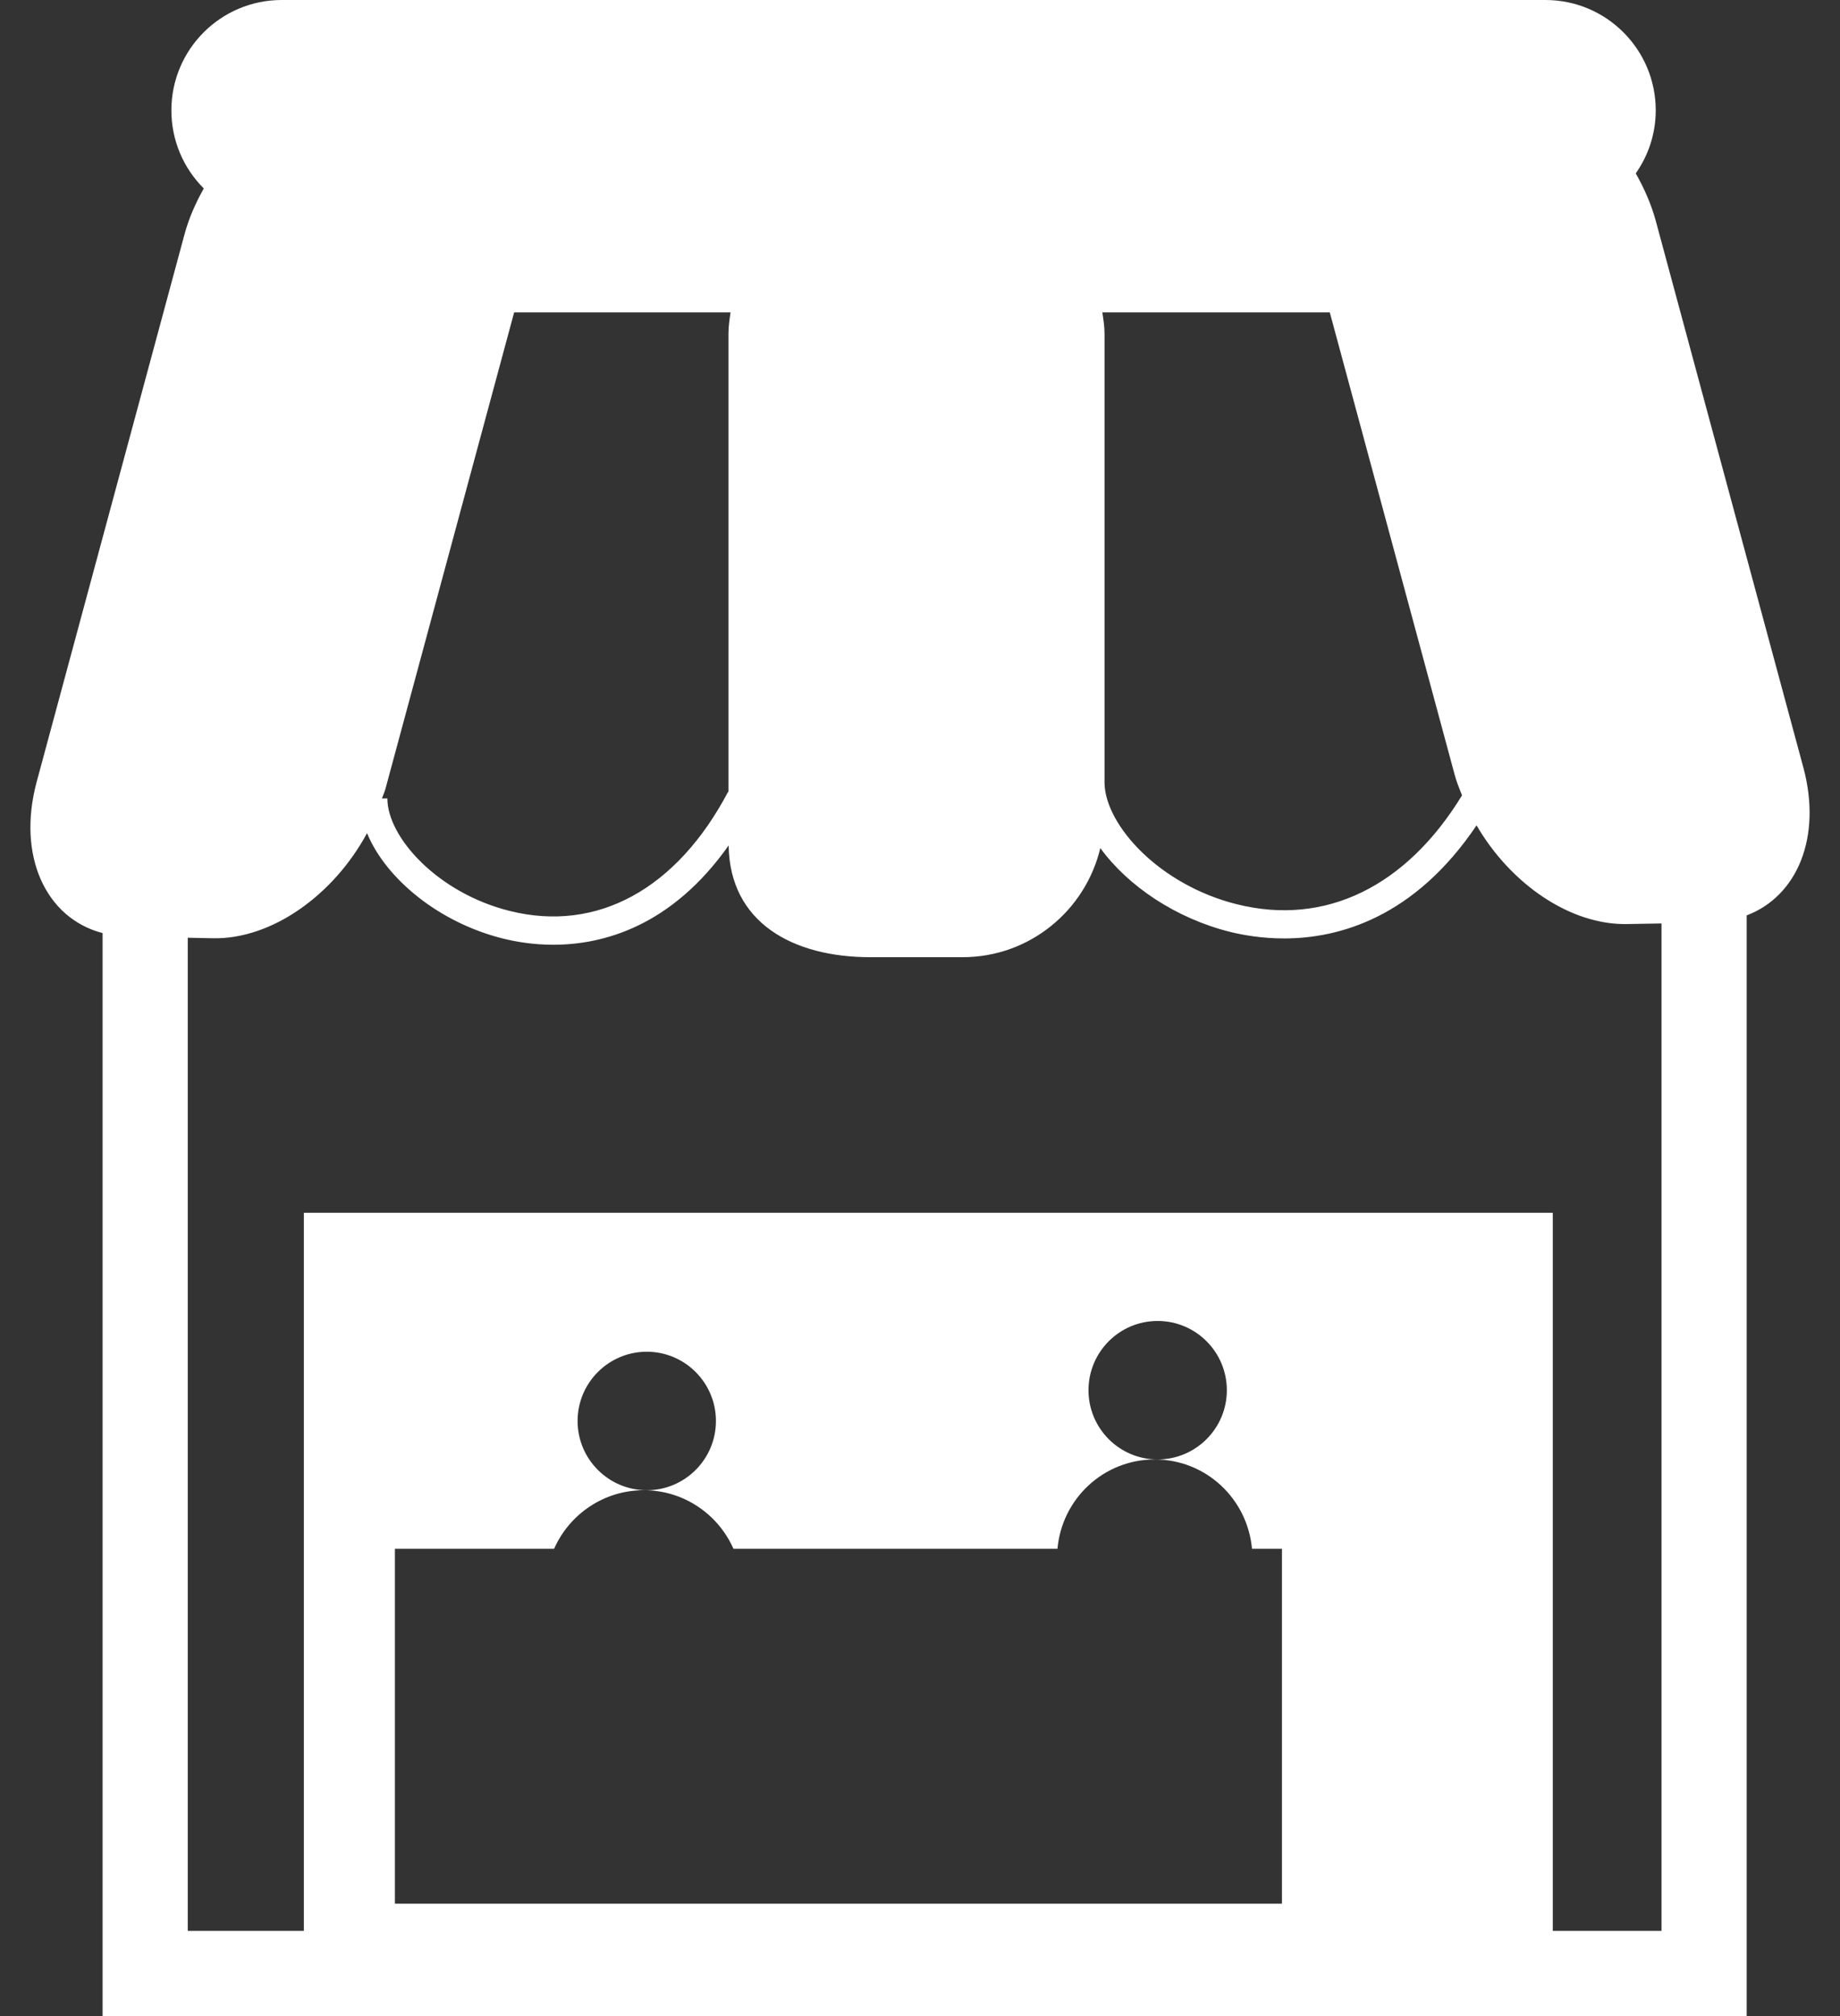 <svg width="21" height="23" viewBox="0 0 21 23" fill="none" xmlns="http://www.w3.org/2000/svg">
<rect x="0" y="0" width="21" height="23" fill="#333333" stroke="none"/>
<path d="M20.582 8.757L18.897 2.518C18.845 2.328 18.765 2.148 18.669 1.978C18.812 1.774 18.897 1.527 18.897 1.259C18.897 0.564 18.333 0 17.638 0H3.215C2.52 0 1.956 0.564 1.956 1.259C1.956 1.607 2.097 1.922 2.326 2.15C2.232 2.316 2.154 2.493 2.104 2.68L0.419 8.918C0.191 9.763 0.522 10.476 1.171 10.645V23H19.935V10.443C20.511 10.225 20.796 9.552 20.582 8.757ZM15.177 3.564L16.601 8.834C16.622 8.916 16.655 8.995 16.686 9.074C16.05 10.115 15.127 10.567 14.12 10.317C13.236 10.098 12.619 9.419 12.606 8.938V3.807C12.606 3.724 12.593 3.643 12.581 3.564L15.177 3.564ZM4.4 8.996L5.868 3.564H8.338C8.326 3.643 8.314 3.723 8.314 3.807V9.035L8.31 9.033C7.723 10.145 6.815 10.64 5.82 10.393C4.996 10.189 4.421 9.552 4.421 9.109H4.359C4.372 9.071 4.39 9.035 4.4 8.996ZM14.631 21.718H4.507V17.669H6.324C6.498 17.276 6.89 17.001 7.348 17.001C7.805 17.001 8.197 17.276 8.371 17.669H12.069C12.12 17.098 12.595 16.65 13.179 16.65C13.763 16.65 14.237 17.098 14.289 17.669H14.631V21.718H14.631ZM6.592 16.211C6.592 15.775 6.946 15.421 7.382 15.421C7.817 15.421 8.171 15.775 8.171 16.211C8.171 16.647 7.817 17.001 7.382 17.001C6.946 17.001 6.592 16.647 6.592 16.211ZM12.423 15.86C12.423 15.424 12.776 15.07 13.212 15.07C13.648 15.07 14.002 15.424 14.002 15.86C14.002 16.296 13.648 16.65 13.212 16.65C12.776 16.65 12.423 16.296 12.423 15.86ZM18.963 22.028H17.722V13.836H3.468V22.028H2.143V10.698L2.428 10.704C3.103 10.718 3.808 10.21 4.189 9.505C4.407 10.032 5.017 10.528 5.743 10.708C5.885 10.743 6.082 10.778 6.315 10.778C6.886 10.778 7.665 10.567 8.316 9.645C8.328 10.524 9.046 10.92 9.933 10.92H10.986C11.751 10.92 12.388 10.388 12.558 9.675C12.871 10.106 13.418 10.477 14.042 10.632C14.194 10.669 14.406 10.706 14.655 10.706C15.283 10.706 16.143 10.468 16.852 9.416C17.24 10.083 17.92 10.555 18.572 10.542L18.963 10.535V22.028Z" fill="white"/>
</svg>

